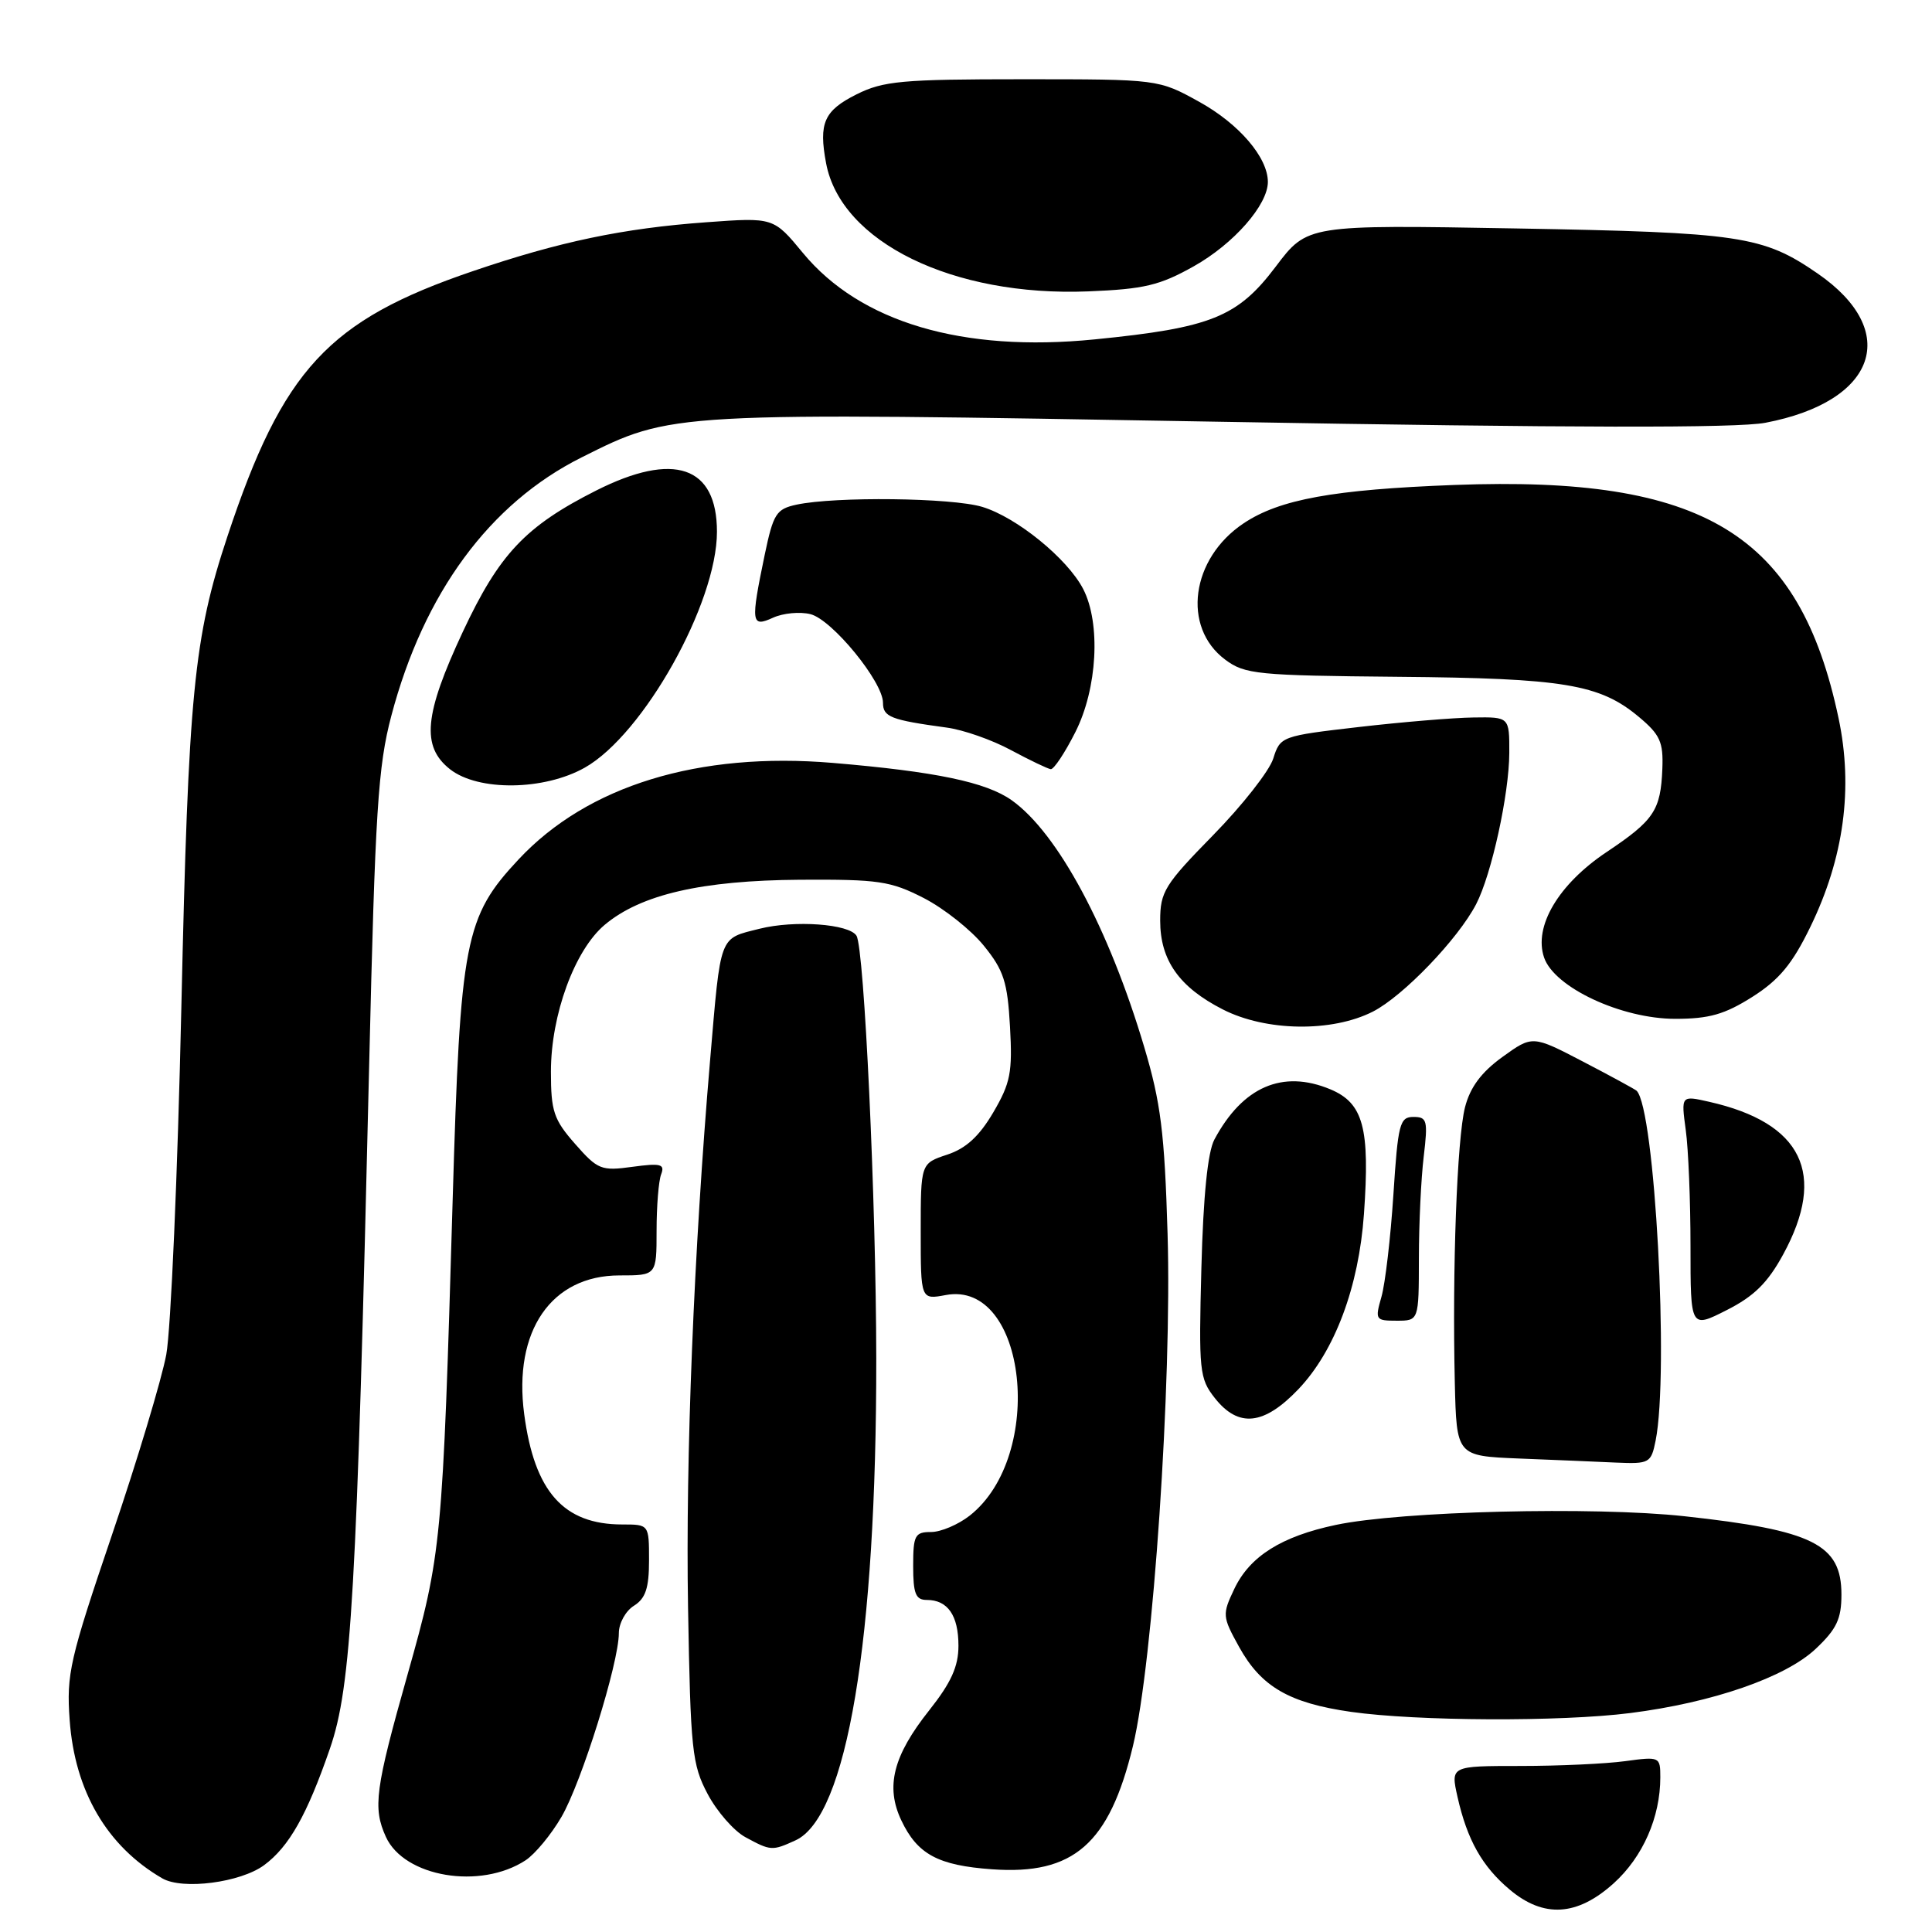 <?xml version="1.0" encoding="UTF-8" standalone="no"?>
<!DOCTYPE svg PUBLIC "-//W3C//DTD SVG 1.1//EN" "http://www.w3.org/Graphics/SVG/1.1/DTD/svg11.dtd" >
<svg xmlns="http://www.w3.org/2000/svg" xmlns:xlink="http://www.w3.org/1999/xlink" version="1.1" viewBox="0 0 256 256">
 <g >
 <path fill="currentColor"
d=" M 213.83 249.54 C 217.69 246.05 220.00 240.79 220.00 235.50 C 220.00 232.78 219.92 232.74 215.36 233.36 C 212.81 233.71 206.56 234.00 201.47 234.00 C 192.21 234.00 192.21 234.00 193.13 238.11 C 194.41 243.79 196.39 247.31 200.04 250.38 C 204.55 254.18 208.99 253.91 213.83 249.54 Z  M 35.00 247.14 C 38.31 244.69 40.68 240.49 43.71 231.72 C 46.57 223.47 47.27 211.13 48.92 141.00 C 49.71 107.46 50.09 101.51 51.85 94.86 C 56.15 78.57 64.88 66.70 77.06 60.61 C 89.11 54.58 88.54 54.61 162.00 55.89 C 208.08 56.70 230.16 56.74 233.92 56.02 C 248.67 53.21 251.93 43.87 240.83 36.23 C 233.59 31.24 230.61 30.80 200.87 30.27 C 173.23 29.78 173.23 29.78 169.04 35.33 C 163.99 42.02 160.47 43.44 145.06 44.97 C 127.54 46.72 114.00 42.71 106.41 33.54 C 102.50 28.80 102.50 28.80 93.59 29.45 C 82.56 30.25 74.12 32.02 62.62 35.94 C 43.49 42.45 37.48 48.95 30.14 71.06 C 25.67 84.53 24.96 91.76 24.03 133.50 C 23.54 155.50 22.64 176.20 22.03 179.50 C 21.41 182.80 18.18 193.55 14.83 203.40 C 9.24 219.87 8.79 221.82 9.23 227.90 C 9.90 237.33 14.18 244.65 21.50 248.89 C 24.19 250.45 31.87 249.45 35.00 247.14 Z  M 69.64 246.50 C 70.89 245.68 73.03 243.10 74.39 240.76 C 77.05 236.21 82.00 220.35 82.00 216.40 C 82.00 215.09 82.90 213.45 84.00 212.77 C 85.54 211.80 86.00 210.44 86.00 206.76 C 86.00 202.00 86.00 202.00 82.45 202.00 C 74.68 202.00 70.82 197.66 69.46 187.39 C 67.99 176.36 73.05 169.00 82.08 169.00 C 87.00 169.00 87.00 169.00 87.00 163.08 C 87.00 159.83 87.27 156.45 87.61 155.59 C 88.12 154.25 87.55 154.10 83.80 154.61 C 79.67 155.18 79.20 154.99 76.20 151.57 C 73.37 148.35 73.00 147.25 73.00 142.00 C 73.00 134.47 76.14 125.90 80.12 122.55 C 84.91 118.52 92.98 116.66 106.02 116.57 C 116.42 116.51 118.00 116.74 122.41 119.00 C 125.09 120.38 128.67 123.22 130.36 125.31 C 133.00 128.56 133.50 130.11 133.83 136.03 C 134.17 142.08 133.90 143.50 131.62 147.39 C 129.76 150.56 128.00 152.18 125.50 153.00 C 122.00 154.16 122.00 154.16 122.00 163.19 C 122.00 172.22 122.00 172.22 125.32 171.60 C 136.06 169.59 138.59 192.88 128.49 200.83 C 126.97 202.02 124.67 203.00 123.37 203.00 C 121.23 203.00 121.00 203.44 121.00 207.50 C 121.00 211.17 121.33 212.00 122.80 212.00 C 125.58 212.00 127.00 214.05 127.00 218.07 C 127.00 220.82 126.03 222.96 123.13 226.62 C 118.34 232.65 117.31 236.74 119.43 241.21 C 121.56 245.71 124.30 247.18 131.45 247.69 C 142.26 248.47 146.99 244.33 150.12 231.36 C 152.79 220.28 155.30 183.18 154.71 163.50 C 154.31 150.06 153.81 146.10 151.61 138.72 C 146.91 122.95 140.16 110.38 134.06 106.04 C 130.68 103.64 124.00 102.24 110.37 101.09 C 92.56 99.59 77.86 104.10 68.72 113.87 C 61.58 121.50 60.99 124.58 59.98 159.00 C 58.65 204.53 58.52 205.89 54.01 221.86 C 49.71 237.07 49.38 239.54 51.13 243.39 C 53.56 248.73 63.65 250.42 69.64 246.50 Z  M 105.40 243.86 C 112.22 240.76 116.14 217.33 116.11 180.00 C 116.09 159.25 114.52 125.65 113.49 123.99 C 112.52 122.42 105.30 121.90 100.66 123.06 C 95.23 124.43 95.53 123.62 94.09 140.50 C 91.94 165.64 90.83 193.26 91.17 213.00 C 91.50 231.93 91.70 233.82 93.77 237.72 C 95.00 240.04 97.25 242.61 98.76 243.43 C 102.13 245.26 102.31 245.27 105.40 243.86 Z  M 216.00 226.99 C 226.92 225.61 236.58 222.26 240.59 218.48 C 243.36 215.87 244.00 214.52 244.00 211.29 C 244.00 204.63 240.26 202.77 223.21 200.91 C 211.19 199.60 185.65 200.23 177.00 202.06 C 169.79 203.58 165.60 206.22 163.55 210.54 C 161.94 213.93 161.96 214.20 164.19 218.23 C 167.11 223.50 170.82 225.66 179.01 226.83 C 187.74 228.07 206.78 228.16 216.00 226.99 Z  M 219.38 190.88 C 221.17 181.89 219.28 146.91 216.86 144.53 C 216.66 144.34 213.47 142.60 209.78 140.68 C 203.06 137.18 203.06 137.18 199.07 140.06 C 196.28 142.08 194.80 144.07 194.12 146.72 C 193.06 150.89 192.42 168.14 192.77 183.21 C 193.00 192.92 193.00 192.92 201.25 193.26 C 205.79 193.44 211.58 193.68 214.12 193.80 C 218.56 193.99 218.78 193.87 219.38 190.88 Z  M 172.06 184.06 C 176.88 178.99 180.05 170.51 180.73 160.87 C 181.54 149.45 180.65 146.17 176.28 144.34 C 169.95 141.70 164.66 143.99 160.91 151.00 C 160.03 152.64 159.44 158.47 159.19 168.00 C 158.83 181.68 158.93 182.66 160.97 185.25 C 164.11 189.23 167.49 188.86 172.06 184.06 Z  M 236.29 166.20 C 242.10 155.53 238.81 148.78 226.46 145.99 C 222.75 145.15 222.75 145.15 223.37 149.72 C 223.72 152.23 224.00 159.17 224.00 165.16 C 224.00 176.03 224.00 176.03 228.79 173.60 C 232.43 171.76 234.24 169.97 236.29 166.20 Z  M 188.01 166.75 C 188.01 162.21 188.30 156.14 188.65 153.25 C 189.22 148.46 189.10 148.00 187.29 148.00 C 185.47 148.00 185.24 148.90 184.63 158.33 C 184.26 164.01 183.55 170.08 183.05 171.83 C 182.18 174.88 182.25 175.00 185.07 175.00 C 188.00 175.00 188.00 175.00 188.01 166.75 Z  M 181.92 134.04 C 185.93 131.99 193.20 124.43 195.60 119.80 C 197.64 115.86 199.97 105.23 199.99 99.75 C 200.00 95.00 200.00 95.00 195.25 95.07 C 192.64 95.10 185.81 95.67 180.08 96.33 C 169.79 97.52 169.64 97.57 168.71 100.52 C 168.19 102.16 164.61 106.72 160.75 110.66 C 154.32 117.22 153.73 118.17 153.73 121.99 C 153.73 127.23 156.24 130.80 162.02 133.75 C 167.75 136.68 176.50 136.80 181.92 134.04 Z  M 232.20 132.09 C 235.74 129.84 237.49 127.74 239.87 122.84 C 244.33 113.68 245.58 104.44 243.62 95.17 C 238.45 70.71 225.79 63.01 192.72 64.26 C 176.66 64.87 169.56 66.16 164.79 69.34 C 157.81 73.99 156.57 83.10 162.35 87.41 C 164.95 89.35 166.57 89.51 185.28 89.68 C 207.21 89.87 211.97 90.66 217.13 94.97 C 219.97 97.34 220.41 98.31 220.27 101.86 C 220.05 107.39 219.17 108.70 212.87 112.91 C 206.50 117.17 203.19 122.76 204.60 126.88 C 205.96 130.85 214.85 135.00 221.98 135.00 C 226.48 135.00 228.53 134.41 232.20 132.09 Z  M 77.50 101.71 C 85.27 97.31 95.00 79.94 95.00 70.46 C 95.00 61.75 89.30 59.80 79.01 64.99 C 69.62 69.73 66.15 73.41 61.32 83.73 C 56.20 94.69 55.80 98.91 59.63 101.93 C 63.38 104.87 72.10 104.76 77.50 101.71 Z  M 142.48 97.03 C 145.41 91.26 145.88 82.61 143.53 78.05 C 141.44 74.01 134.70 68.53 130.14 67.16 C 126.11 65.95 110.68 65.77 105.54 66.87 C 102.86 67.45 102.47 68.06 101.33 73.50 C 99.45 82.56 99.53 83.17 102.43 81.85 C 103.76 81.24 105.99 81.03 107.39 81.38 C 110.26 82.10 117.00 90.34 117.00 93.12 C 117.00 95.00 118.03 95.40 125.45 96.41 C 127.63 96.70 131.46 98.04 133.95 99.39 C 136.45 100.73 138.83 101.87 139.23 101.92 C 139.64 101.96 141.10 99.76 142.48 97.03 Z  M 158.19 35.28 C 163.48 32.31 168.00 27.15 168.00 24.10 C 167.99 20.86 164.19 16.42 158.92 13.50 C 153.50 10.50 153.50 10.50 135.50 10.50 C 119.51 10.50 117.05 10.73 113.50 12.50 C 109.19 14.66 108.46 16.30 109.46 21.62 C 111.42 32.08 126.26 39.33 144.19 38.61 C 151.61 38.31 153.67 37.82 158.19 35.28 Z "/>
</g>
</svg>